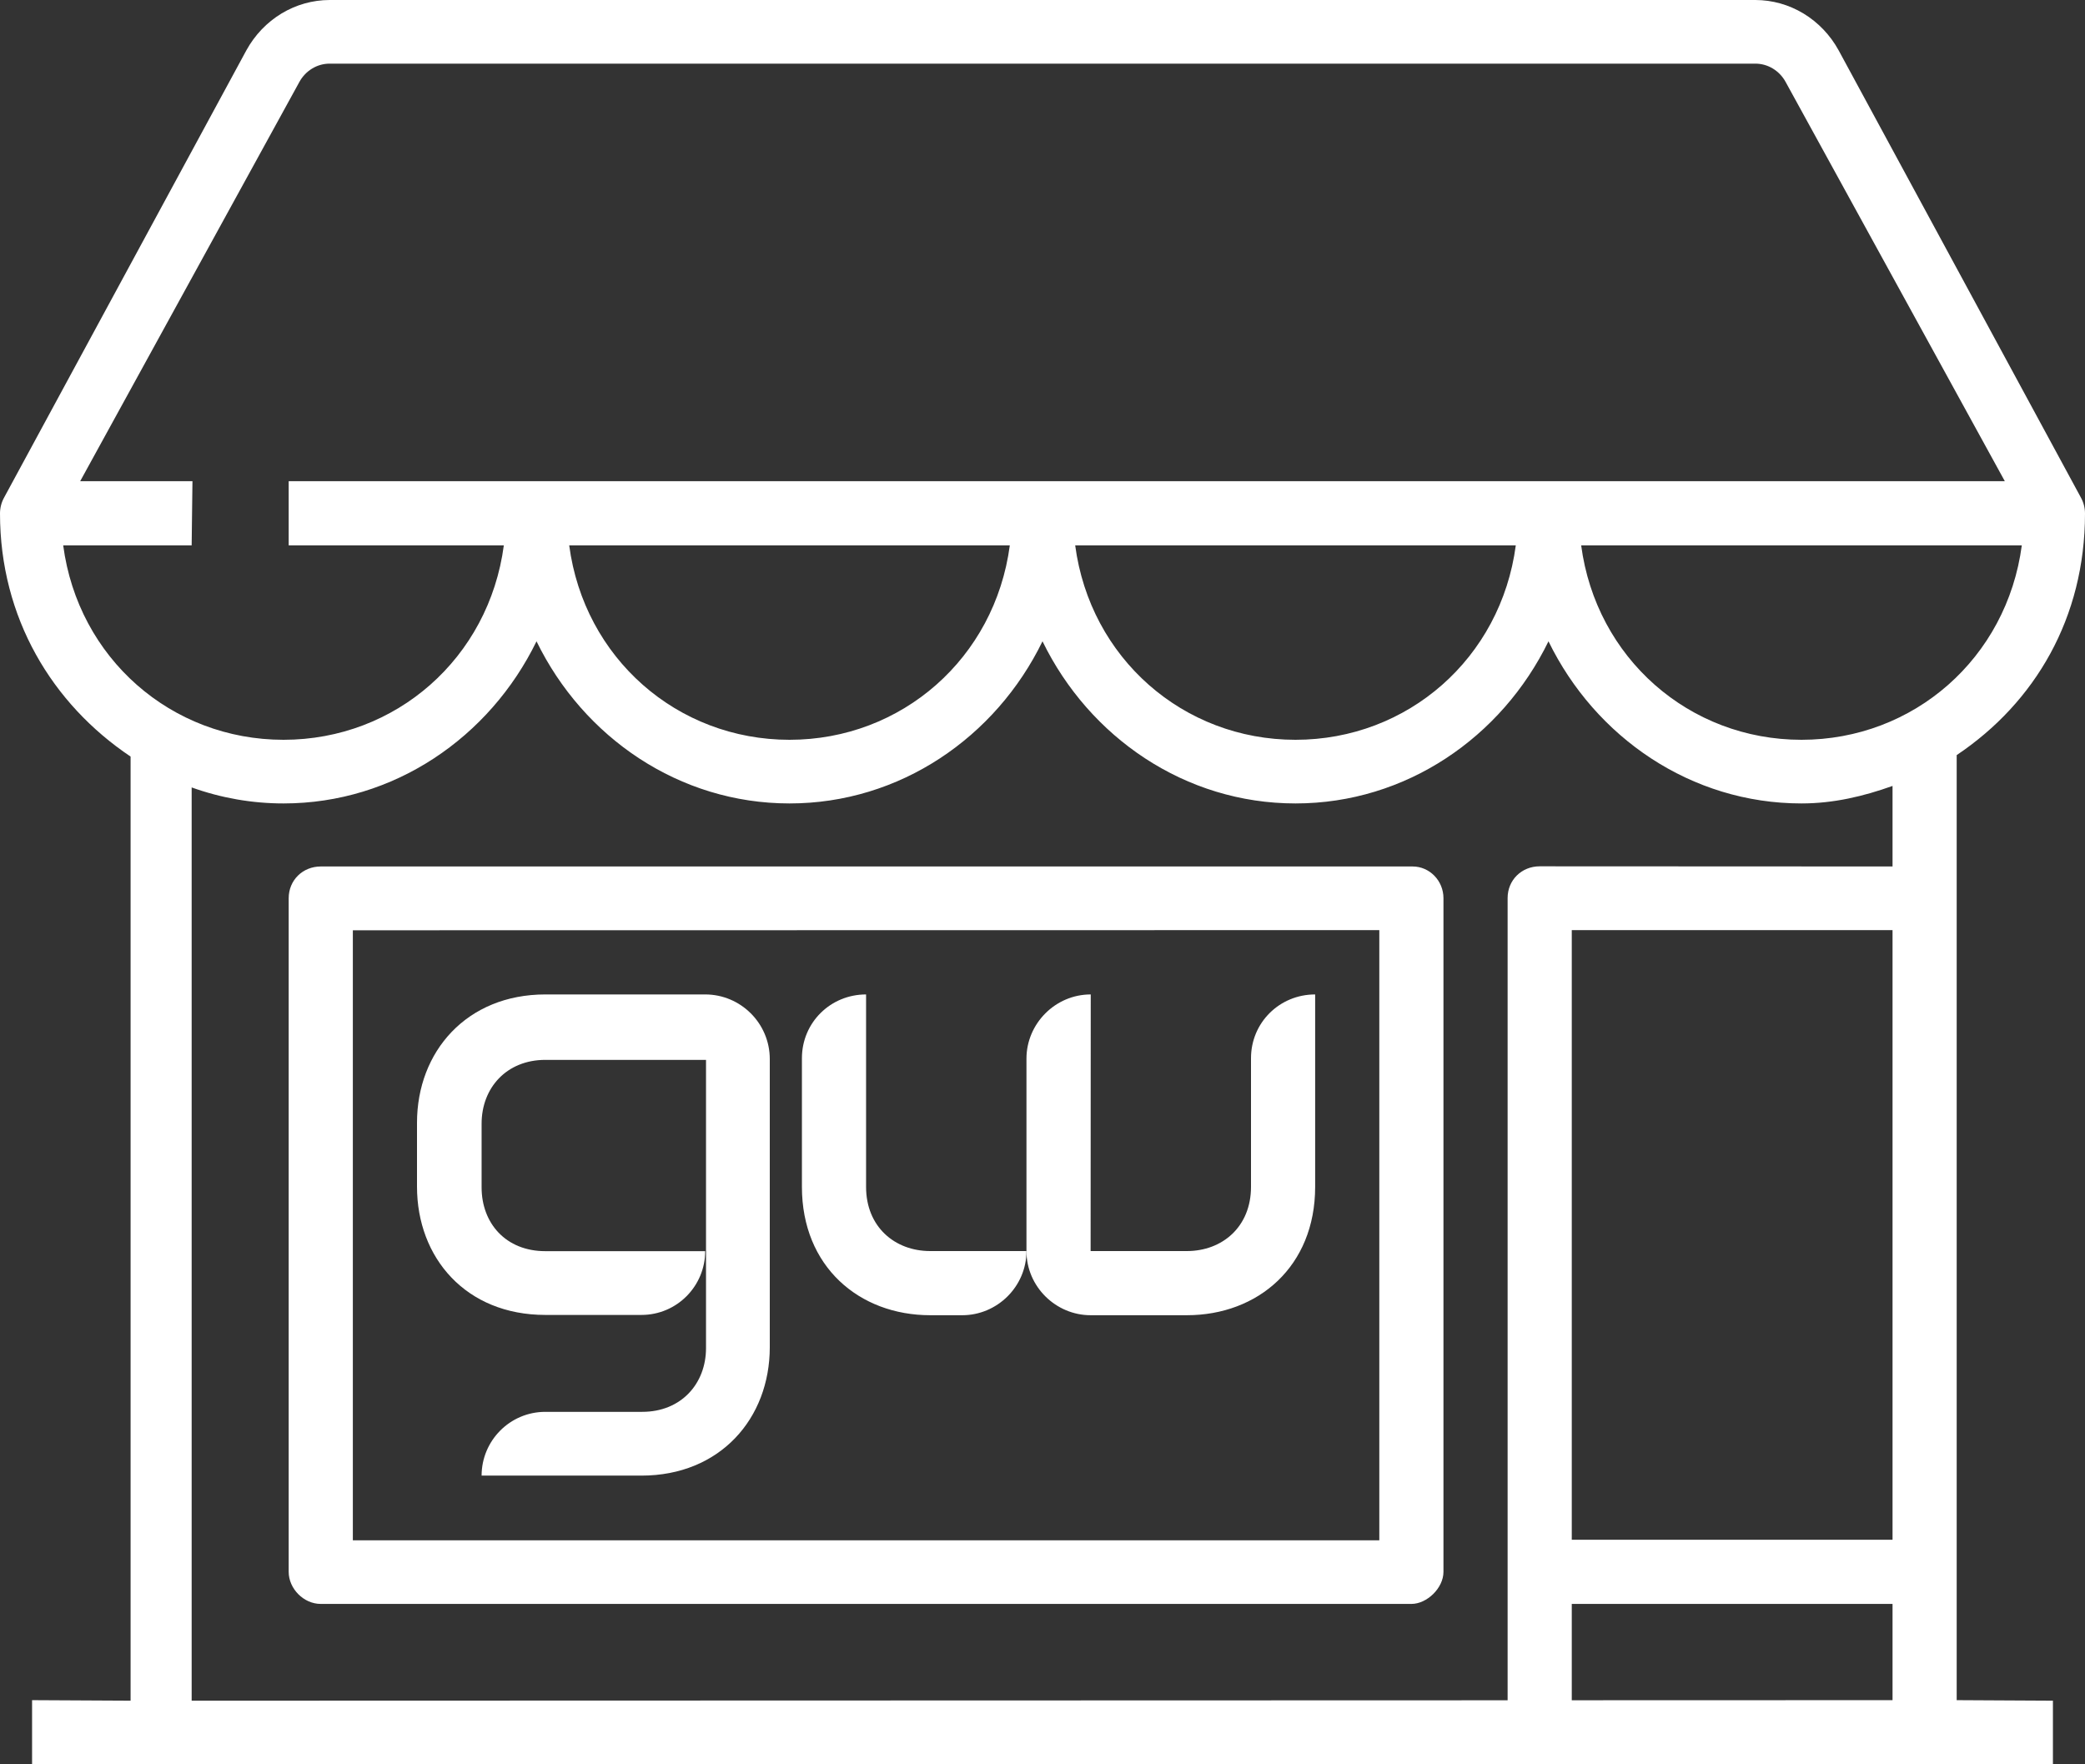 <svg width="65" height="55" viewBox="0 0 65 55" fill="none" xmlns="http://www.w3.org/2000/svg">
<rect x="0" y="0" width="65" height="55" fill="#333333" stroke="none"/>
<path d="M39 37V32.988C39 31.878 39.89 31 41 31V37C41 39.478 39.22 41 37 41H34C32.916 41 32 40.11 32 39V33C32 31.916 32.894 31 34.004 31L34 39H37C38.11 39 39 38.239 39 37Z" fill="white"/>
<path d="M29 39H32C32 40.11 31.084 41 30 41H29C26.78 41 25 39.478 25 37L25 32.988C25 31.878 25.89 31 27 31L27 37C27 38.239 27.89 39 29 39Z" fill="white"/>
<path d="M17.002 31H21.984C23.094 31 23.998 31.904 23.998 33.014V41.998C23.998 44.219 22.449 46 19.996 46H15.014C15.014 44.916 15.892 44.012 17.002 44.012H20.022C21.236 44.012 22.01 43.134 22.01 42.024V33.04H17.002C15.788 33.04 15.014 33.917 15.014 35.028V37.016C15.014 38.126 15.762 39.003 17.002 39.003H21.984C21.984 40.088 21.107 40.991 19.996 40.991H17.002C14.523 40.991 13 39.21 13 36.99V35.002C13 32.781 14.549 31 17.002 31Z" fill="white"/>
<path fill-rule="evenodd" clip-rule="evenodd" d="M44.039 27.011H10C9.437 27.011 9 27.439 9 28V49C9 49.523 9.465 50 10 50H44C44.486 50 45 49.505 45 49V28C45 27.452 44.565 27.011 44.039 27.011ZM43 48.016H11V29L43 28.995V48.016Z" fill="white"/>
<path fill-rule="evenodd" clip-rule="evenodd" d="M64 55V53.016L61 53V23.539C63.446 21.899 65 19.257 65 16.008C65 15.835 64.957 15.666 64.875 15.516L57.319 1.568C57.057 1.092 56.68 0.697 56.224 0.421C55.769 0.146 55.252 0.001 54.725 0H10.275C9.748 0.001 9.231 0.146 8.776 0.421C8.32 0.697 7.943 1.092 7.681 1.568L0.125 15.516C0.043 15.666 3.8147e-05 15.835 0 16.008C0 19.257 1.625 21.945 4.071 23.585V53.016L1 53V55H64ZM59 24.5V27.011L48 27.006C47.437 27.006 47 27.434 47 27.995V53.004L5.975 53.016V24.547C6.897 24.878 7.864 25.046 8.839 25.046C12.279 25.046 15.266 22.988 16.726 19.992C18.186 22.988 21.173 25.046 24.613 25.046C28.053 25.046 31.04 22.988 32.5 19.992C33.96 22.988 36.947 25.046 40.387 25.046C43.827 25.046 46.814 22.988 48.274 19.992C49.734 22.988 52.721 25.046 56.161 25.046C57.163 25.046 58.101 24.822 59 24.5ZM59 53L49 53.003V50H59V53ZM49 28.995V48H59V28.995H49ZM1.97 17H5.975C5.975 17 6 14.984 6 15H2.5L9.334 2.553C9.429 2.38 9.566 2.237 9.731 2.137C9.896 2.037 10.084 1.984 10.275 1.984H54.725C54.916 1.984 55.104 2.037 55.269 2.137C55.434 2.237 55.571 2.38 55.666 2.553L62.5 15H9V17H15.707C15.241 20.516 12.34 23.062 8.839 23.062C5.338 23.062 2.435 20.516 1.97 17ZM56.161 23.062C52.66 23.062 49.759 20.516 49.293 17H63.03C62.564 20.516 59.662 23.062 56.161 23.062ZM47.255 17C46.789 20.516 43.888 23.062 40.387 23.062C36.886 23.062 33.985 20.516 33.519 17H47.255ZM31.481 17C31.015 20.516 28.114 23.062 24.613 23.062C21.112 23.062 18.211 20.516 17.745 17H31.481Z" fill="white"/>
</svg>
